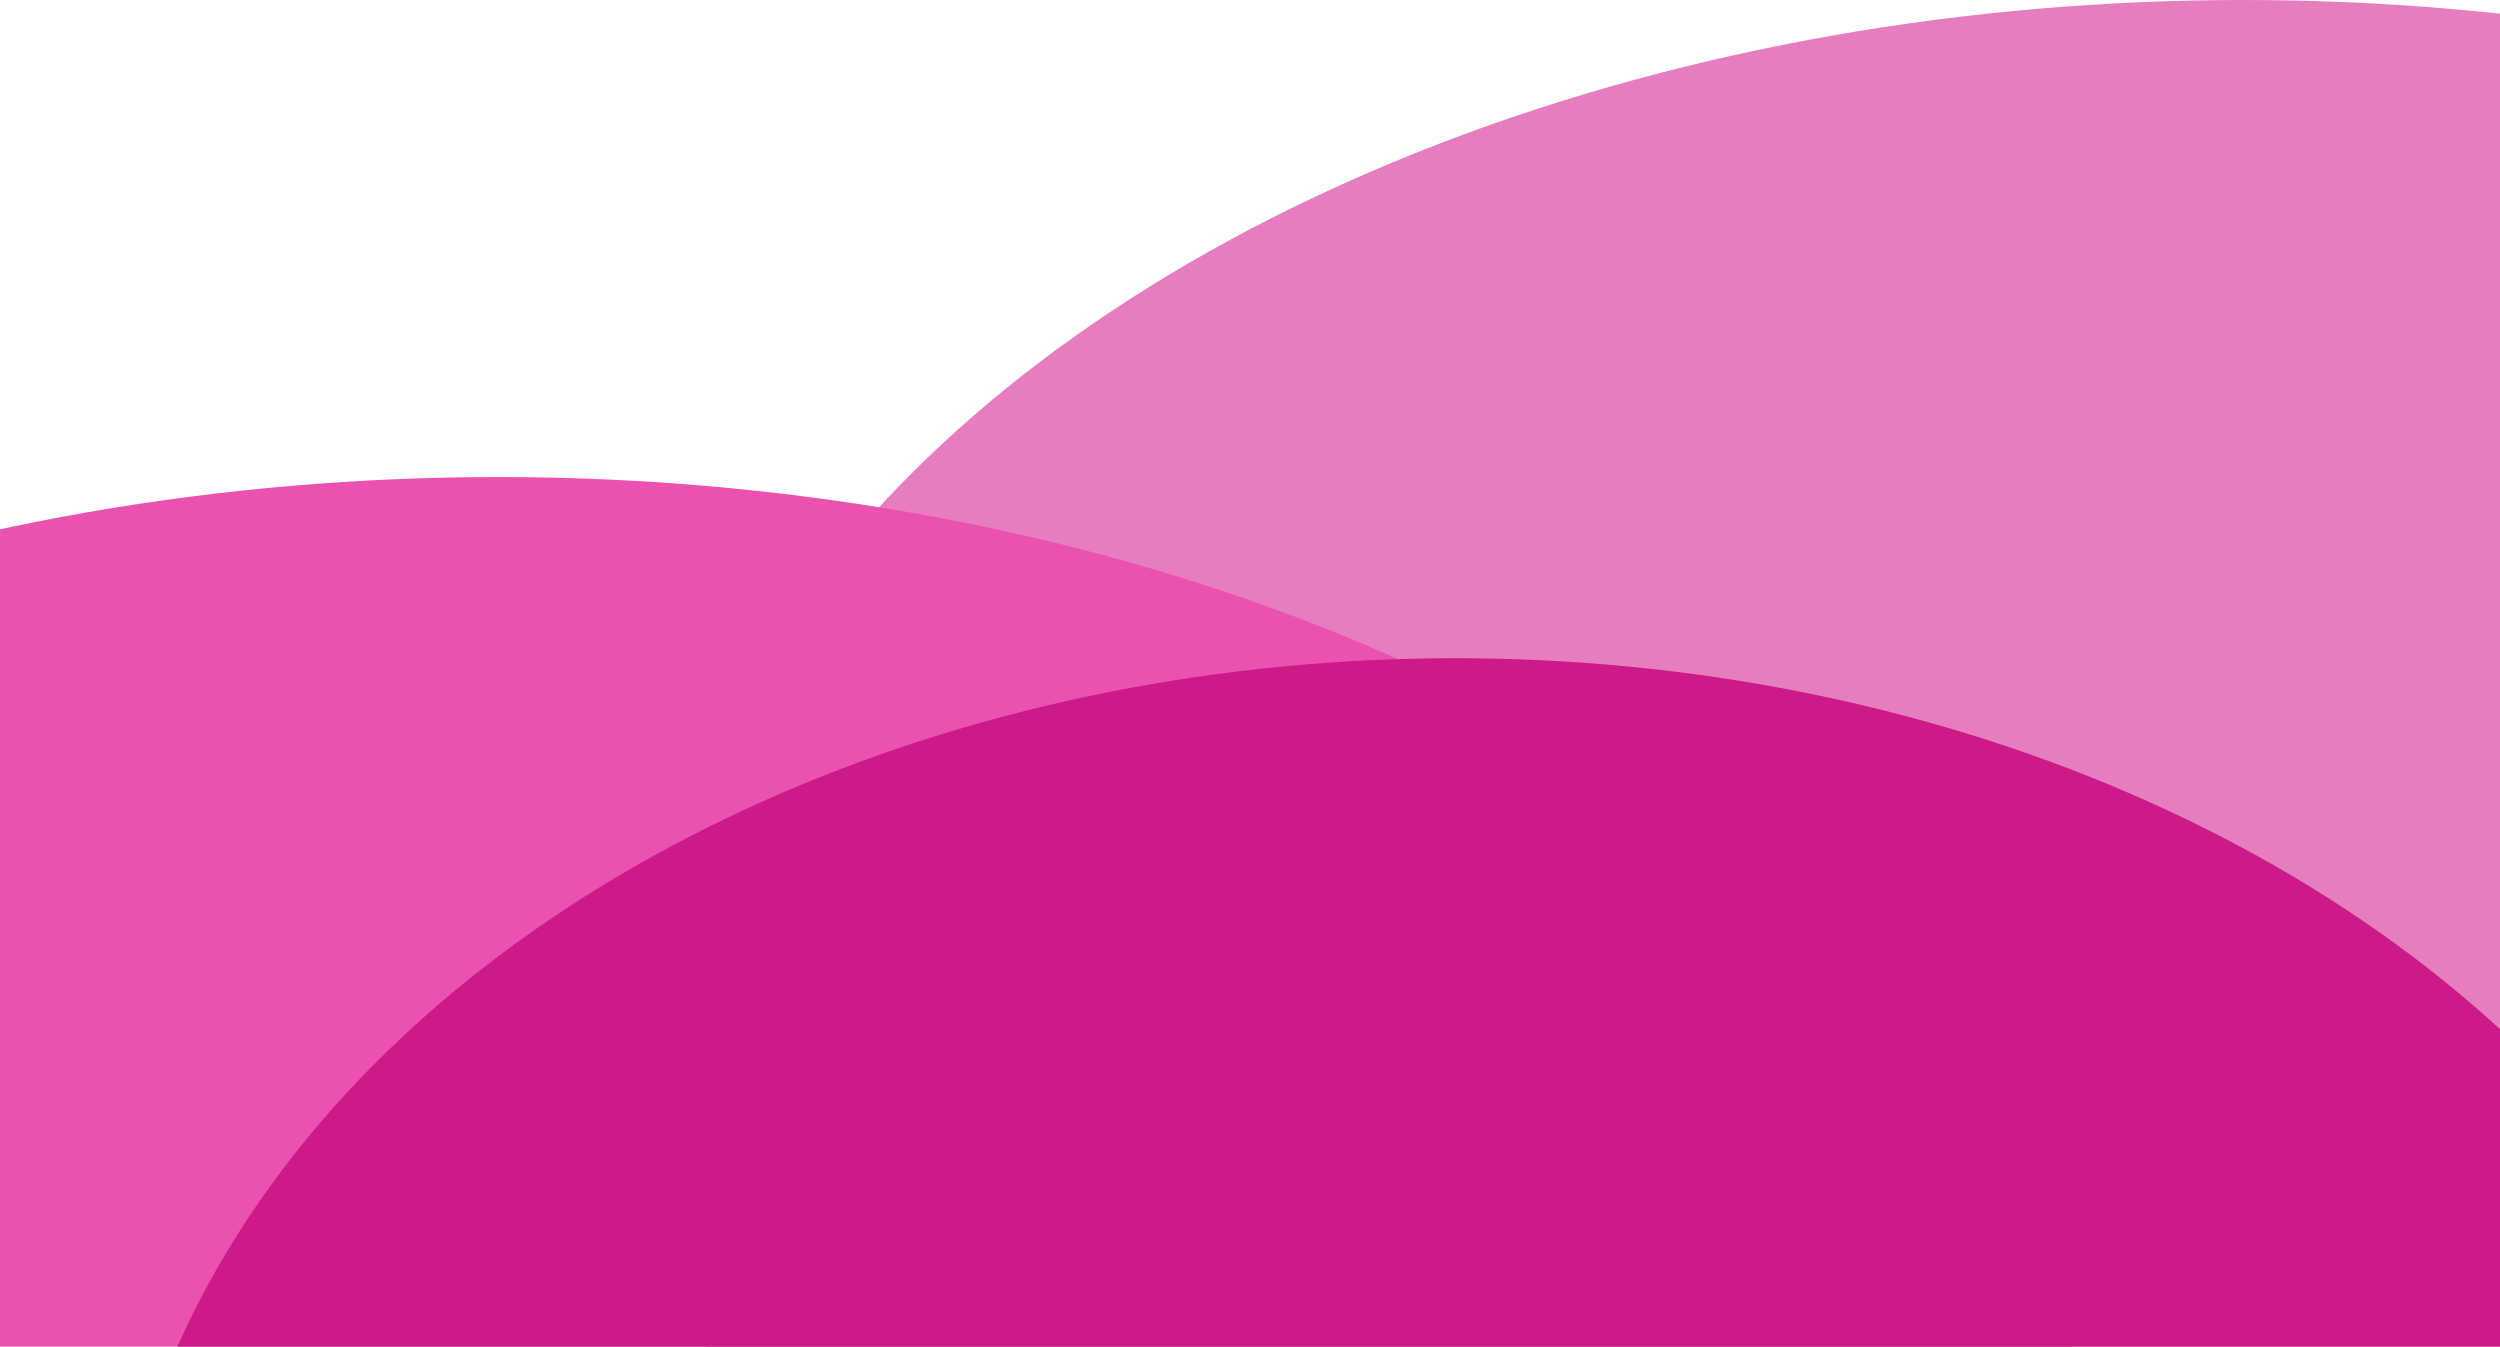 <svg width="414" height="223" viewBox="0 0 414 223" fill="none" xmlns="http://www.w3.org/2000/svg">
<ellipse cx="371.5" cy="175" rx="264.5" ry="175" fill="#E67DBF"/>
<ellipse cx="82.5" cy="252.5" rx="264.5" ry="173.5" fill="#EB51B1"/>
<ellipse cx="241" cy="275.5" rx="223" ry="166.5" fill="#CC1A89"/>
</svg>
